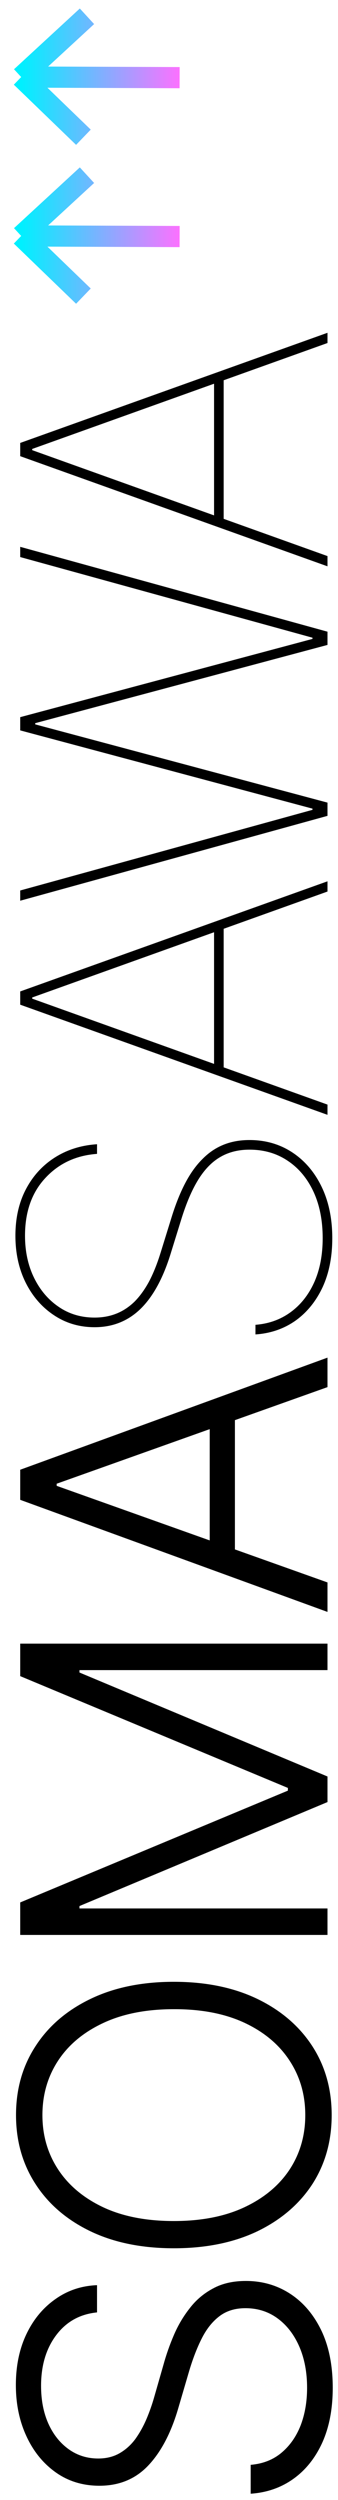 <svg width="32" height="236" viewBox="0 0 32 236" fill="none" xmlns="http://www.w3.org/2000/svg">
<path d="M9.186 218.297C7.567 218.458 6.279 219.173 5.323 220.442C4.366 221.711 3.888 223.307 3.888 225.229C3.888 226.583 4.12 227.776 4.584 228.808C5.048 229.831 5.692 230.636 6.516 231.223C7.33 231.801 8.258 232.09 9.3 232.09C10.067 232.09 10.739 231.924 11.317 231.593C11.895 231.261 12.392 230.816 12.808 230.257C13.216 229.689 13.566 229.064 13.86 228.382C14.153 227.691 14.399 226.995 14.598 226.294L15.479 223.226C15.735 222.298 16.061 221.37 16.459 220.442C16.857 219.514 17.359 218.666 17.965 217.899C18.561 217.123 19.295 216.503 20.166 216.039C21.028 215.565 22.065 215.328 23.277 215.328C24.83 215.328 26.227 215.731 27.468 216.536C28.708 217.341 29.693 218.496 30.422 220.002C31.142 221.507 31.502 223.311 31.502 225.414C31.502 227.393 31.175 229.112 30.521 230.57C29.859 232.028 28.945 233.174 27.78 234.007C26.615 234.841 25.266 235.309 23.732 235.414V232.686C24.878 232.592 25.848 232.213 26.644 231.55C27.439 230.887 28.045 230.025 28.462 228.965C28.869 227.904 29.073 226.72 29.073 225.414C29.073 223.965 28.831 222.677 28.348 221.55C27.856 220.414 27.174 219.523 26.303 218.879C25.422 218.226 24.399 217.899 23.235 217.899C22.25 217.899 21.426 218.155 20.763 218.666C20.091 219.178 19.527 219.893 19.073 220.811C18.618 221.72 18.216 222.776 17.865 223.979L16.843 227.459C16.161 229.741 15.219 231.512 14.016 232.772C12.813 234.031 11.279 234.661 9.414 234.661C7.851 234.661 6.478 234.244 5.294 233.411C4.101 232.568 3.173 231.432 2.51 230.002C1.838 228.562 1.502 226.948 1.502 225.158C1.502 223.349 1.833 221.749 2.496 220.357C3.159 218.965 4.073 217.862 5.237 217.047C6.393 216.223 7.709 215.783 9.186 215.726V218.297Z" fill="black"/>
<path d="M16.459 187.087C19.489 187.087 22.127 187.627 24.371 188.706C26.606 189.786 28.339 191.272 29.57 193.166C30.791 195.051 31.402 197.219 31.402 199.672C31.402 202.125 30.791 204.298 29.57 206.192C28.339 208.076 26.606 209.558 24.371 210.638C22.127 211.708 19.489 212.243 16.459 212.243C13.429 212.243 10.796 211.708 8.561 210.638C6.317 209.558 4.584 208.072 3.362 206.178C2.131 204.284 1.516 202.115 1.516 199.672C1.516 197.219 2.131 195.051 3.362 193.166C4.584 191.272 6.317 189.786 8.561 188.706C10.796 187.627 13.429 187.087 16.459 187.087ZM16.459 189.672C13.855 189.672 11.625 190.108 9.769 190.979C7.903 191.85 6.478 193.039 5.493 194.544C4.508 196.05 4.016 197.759 4.016 199.672C4.016 201.576 4.508 203.28 5.493 204.786C6.478 206.291 7.898 207.485 9.754 208.365C11.611 209.237 13.845 209.672 16.459 209.672C19.063 209.672 21.293 209.237 23.149 208.365C25.005 207.494 26.431 206.306 27.425 204.8C28.41 203.294 28.902 201.585 28.902 199.672C28.902 197.759 28.41 196.05 27.425 194.544C26.44 193.029 25.02 191.836 23.164 190.965C21.298 190.094 19.063 189.663 16.459 189.672Z" fill="black"/>
<path d="M1.914 182.663L1.914 179.595L27.255 169.041V168.785L1.914 158.231L1.914 155.163H31.005V157.663H7.524V157.89L31.005 167.705V170.12L7.524 179.936V180.163H31.005V182.663H1.914Z" fill="black"/>
<path d="M31.005 149.386V152.17L1.914 141.588L1.914 138.747L31.005 128.164V130.948L5.365 140.068V140.267L31.005 149.386ZM19.854 147.383V132.951H22.24V147.383H19.854Z" fill="black"/>
<path d="M9.186 108.929C7.198 109.071 5.564 109.833 4.286 111.215C3.007 112.589 2.368 114.402 2.368 116.656C2.368 118.133 2.652 119.454 3.22 120.619C3.789 121.784 4.57 122.702 5.564 123.375C6.549 124.047 7.681 124.383 8.959 124.383C9.698 124.383 10.38 124.26 11.005 124.014C11.63 123.768 12.202 123.393 12.723 122.892C13.235 122.38 13.699 121.741 14.115 120.974C14.523 120.197 14.887 119.288 15.209 118.247L16.232 114.951C16.62 113.692 17.056 112.603 17.539 111.684C18.021 110.766 18.566 110.008 19.172 109.411C19.769 108.805 20.436 108.356 21.175 108.062C21.904 107.768 22.718 107.622 23.618 107.622C25.133 107.622 26.483 108.01 27.666 108.786C28.85 109.563 29.778 110.647 30.451 112.039C31.123 113.431 31.459 115.046 31.459 116.883C31.459 118.654 31.151 120.202 30.536 121.528C29.911 122.854 29.054 123.905 27.965 124.681C26.866 125.448 25.607 125.879 24.186 125.974V125.065C25.436 124.97 26.54 124.577 27.496 123.886C28.452 123.195 29.201 122.257 29.74 121.073C30.28 119.88 30.55 118.483 30.55 116.883C30.55 115.216 30.261 113.758 29.683 112.508C29.096 111.249 28.282 110.273 27.24 109.582C26.199 108.881 24.991 108.531 23.618 108.531C22.576 108.531 21.663 108.758 20.877 109.213C20.081 109.667 19.38 110.382 18.774 111.357C18.168 112.333 17.624 113.607 17.141 115.179L16.118 118.474C15.398 120.756 14.447 122.465 13.263 123.602C12.079 124.729 10.645 125.292 8.959 125.292C7.529 125.292 6.251 124.918 5.124 124.17C3.987 123.422 3.093 122.399 2.439 121.102C1.786 119.795 1.459 118.313 1.459 116.656C1.459 114.989 1.79 113.526 2.453 112.267C3.116 111.007 4.03 110.008 5.195 109.269C6.36 108.531 7.69 108.114 9.186 108.019V108.929Z" fill="black"/>
<path d="M31.005 104.277V105.243L1.914 94.845V93.595L31.005 83.198V84.164L3.05 94.164V94.277L31.005 104.277ZM20.266 100.982L20.266 87.459H21.175L21.175 100.982H20.266Z" fill="black"/>
<path d="M31.005 77.019L1.914 85.031V84.065L29.584 76.451V76.338L1.914 68.951V67.701L29.584 60.315V60.201L1.914 52.588L1.914 51.622L31.005 59.633V60.883L3.334 68.269V68.383L31.005 75.769V77.019Z" fill="black"/>
<path d="M31.005 52.496V53.462L1.914 43.064L1.914 41.814L31.005 31.416L31.005 32.382L3.05 42.382V42.496L31.005 52.496ZM20.266 49.2V35.678H21.175V49.2H20.266Z" fill="black"/>
<path d="M7.897 27.956L2.004 22.274M2.004 22.274L8.234 16.538M2.004 22.274L17.005 22.331" stroke="url(#paint0_linear_2_98)" stroke-width="2"/>
<path d="M7.897 12.956L2.004 7.274M2.004 7.274L8.234 1.538M2.004 7.274L17.005 7.331" stroke="url(#paint1_linear_2_98)" stroke-width="2"/>
<defs>
<linearGradient id="paint0_linear_2_98" x1="2.004" y1="22.247" x2="17.005" y2="22.247" gradientUnits="userSpaceOnUse">
<stop stop-color="#00F0FF"/>
<stop offset="1" stop-color="#FC71FF"/>
</linearGradient>
<linearGradient id="paint1_linear_2_98" x1="2.004" y1="7.247" x2="17.005" y2="7.247" gradientUnits="userSpaceOnUse">
<stop stop-color="#00F0FF"/>
<stop offset="1" stop-color="#FC71FF"/>
</linearGradient>
</defs>
</svg>
